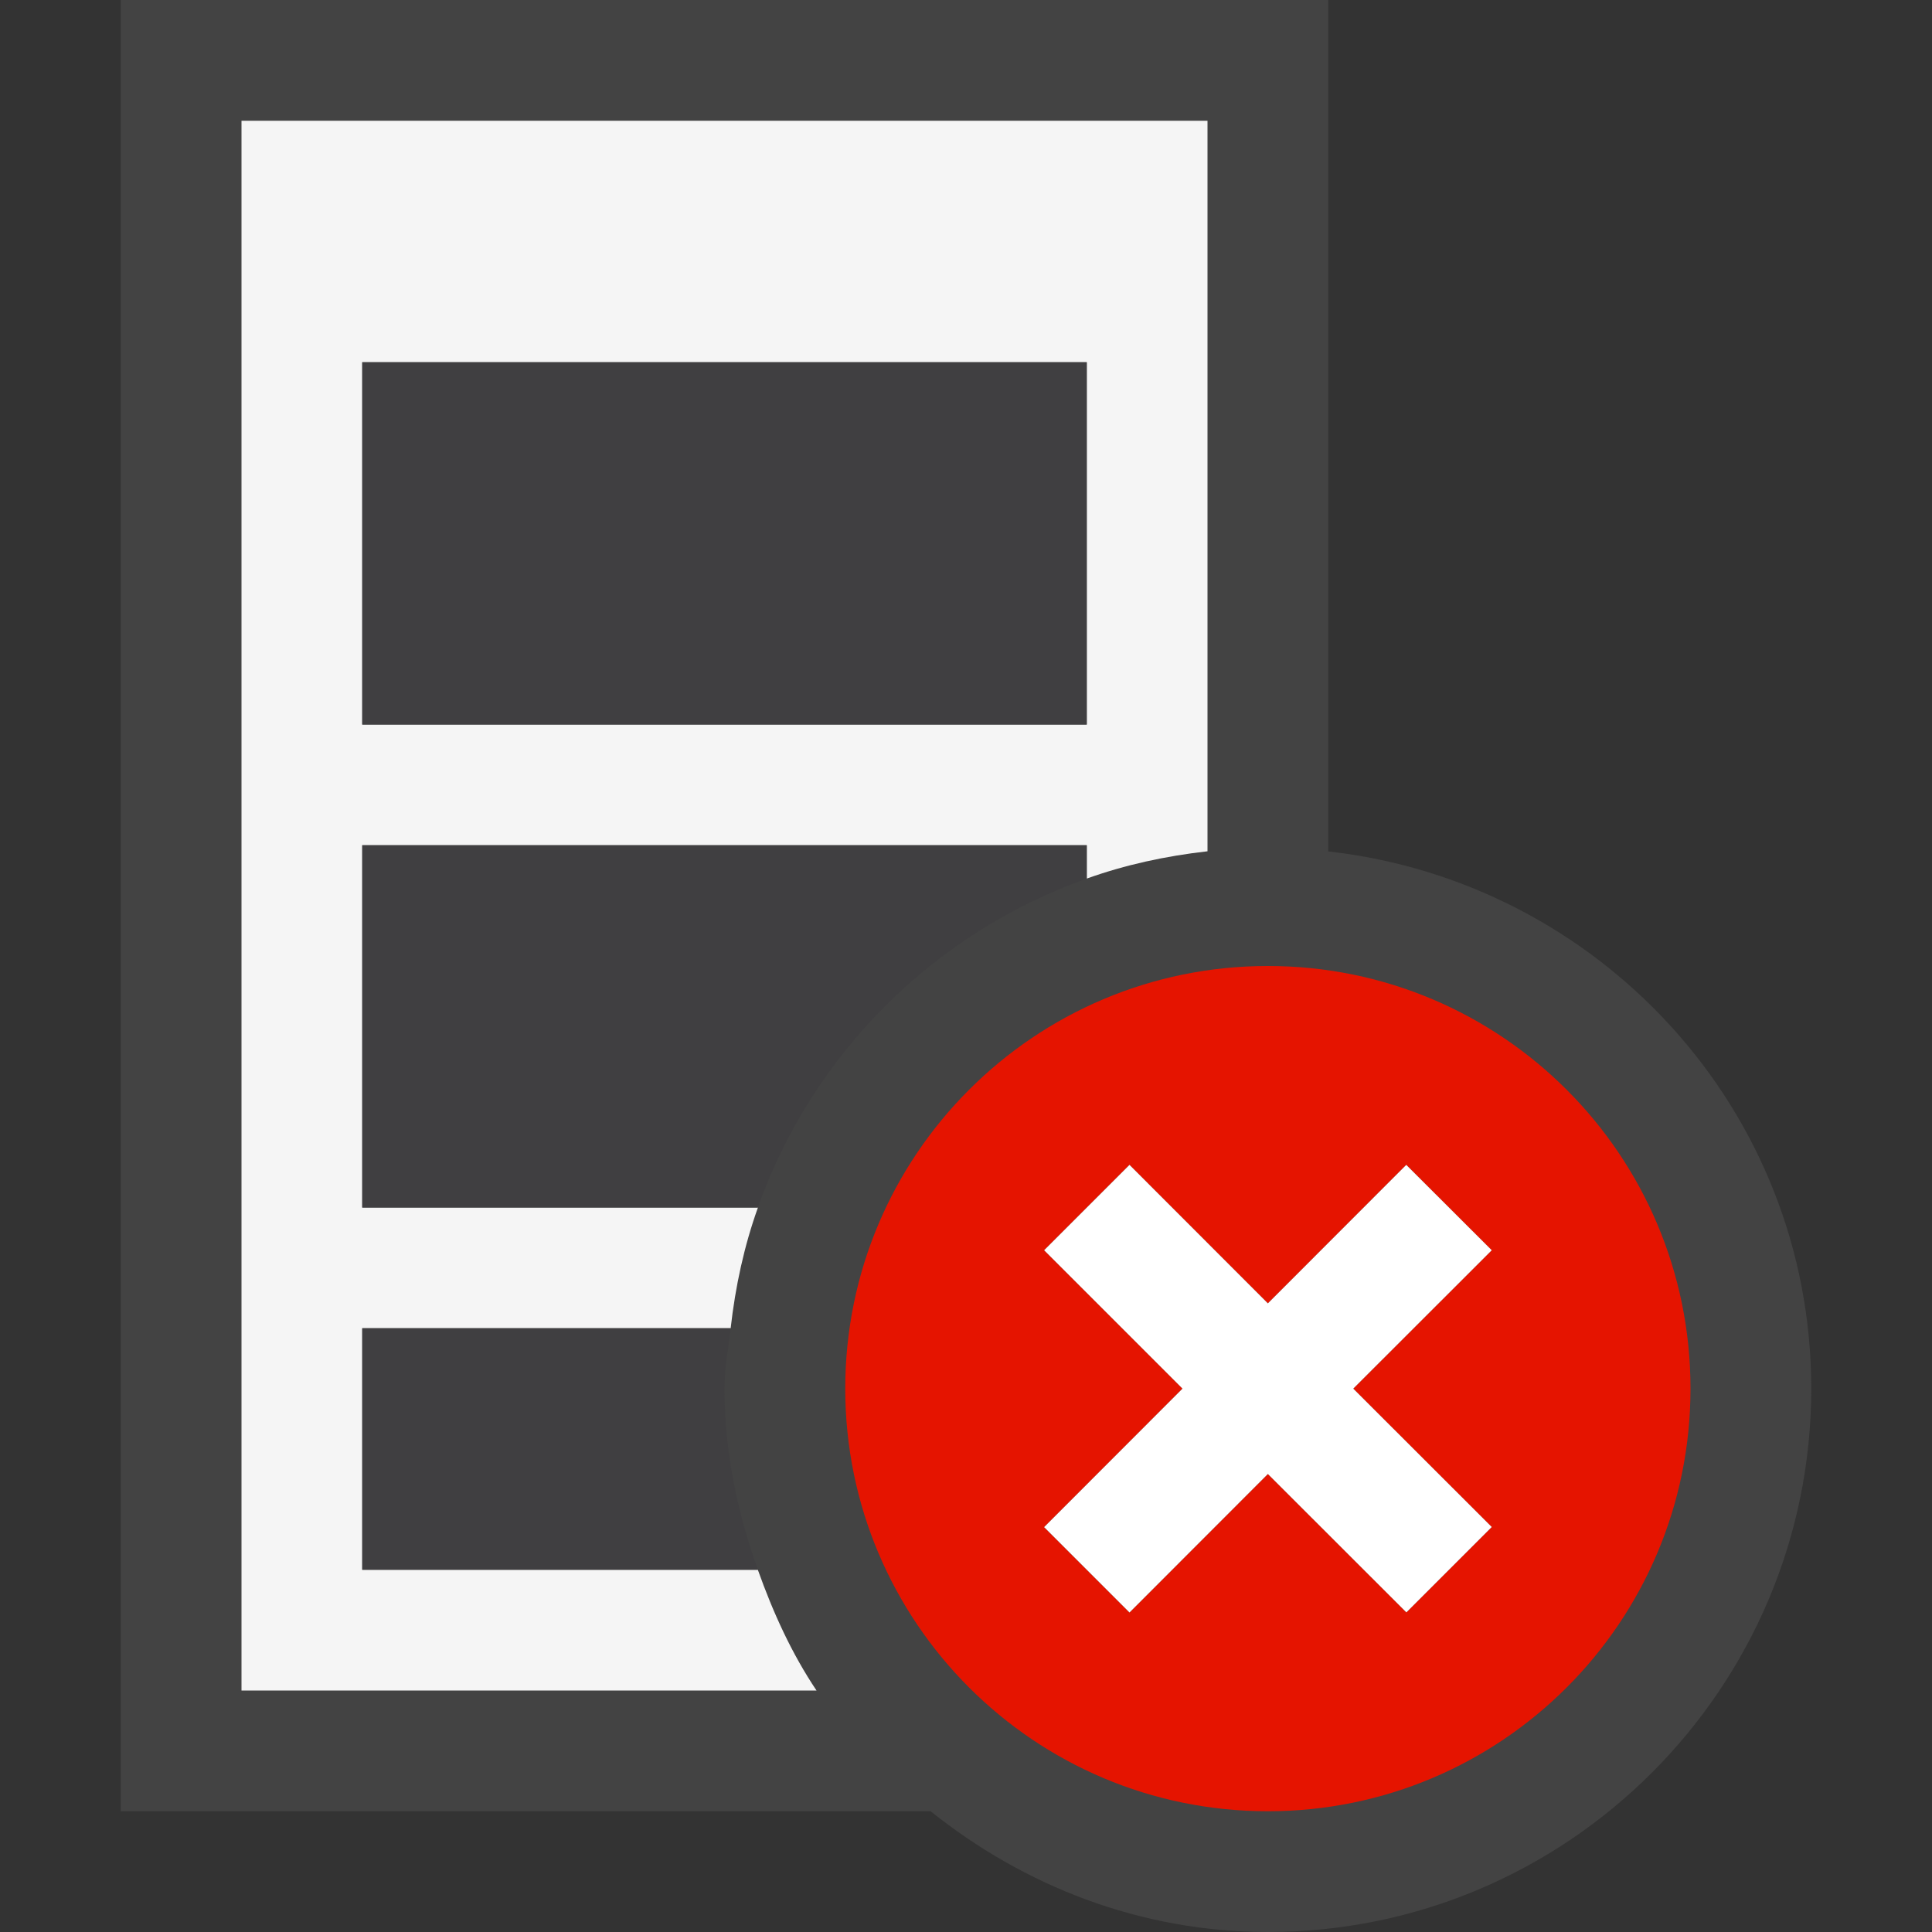 <svg xmlns="http://www.w3.org/2000/svg" width="16" height="16"><rect width="100%" height="100%" fill="#333333" stroke="none"/><style type="text/css">.icon-canvas-transparent{opacity:0;fill:#434343;} .icon-vs-out{fill:#434343;} .icon-vs-bg{fill:#f5f5f5;} .icon-vs-fg{fill:#403F41;} .icon-vs-red{fill:#E51400;} .icon-white{fill:#FFFFFF;}</style><path class="icon-canvas-transparent" d="M16 16h-16v-16h16v16z" id="canvas"/><path class="icon-vs-out" d="M11 7.051v-7.051h-10v15h6.707c.77.616 1.733 1 2.793 1 2.481 0 4.5-2.019 4.5-4.5 0-2.311-1.756-4.197-4-4.449z" id="outline"/><path class="icon-vs-bg" d="M6.276 13h-3.276v-2h3.051c.039-.347.112-.682.226-1h-3.277v-3h6v.276c.318-.114.653-.187 1-.226v-6.05h-8v13h4.762c-.206-.307-.36-.646-.486-1zm-3.276-10h6v3h-6v-3z" id="iconBg"/><path class="icon-vs-fg" d="M9 7v.276c-1.271.453-2.271 1.453-2.724 2.724h-3.276v-3h6zm0-4h-6v3h6v-3zm-6 10h3.276c-.168-.472-.276-.972-.276-1.5 0-.171.032-.334.051-.5h-3.051v2z" id="iconFg"/><path class="icon-vs-red" d="M10.5 8c-1.933 0-3.5 1.567-3.5 3.5s1.567 3.5 3.5 3.5 3.5-1.567 3.5-3.5-1.567-3.5-3.5-3.5zm1.854 4.646l-.707.707-1.147-1.146-1.146 1.147-.707-.707 1.146-1.147-1.146-1.146.707-.707 1.146 1.147 1.146-1.147.707.707-1.146 1.146 1.147 1.146z" id="notificationBg"/><path class="icon-white" d="M12.354 10.354l-1.147 1.146 1.147 1.146-.707.707-1.147-1.146-1.146 1.147-.707-.707 1.146-1.147-1.146-1.146.707-.707 1.146 1.147 1.146-1.147.708.707z" id="notificationFg"/></svg>